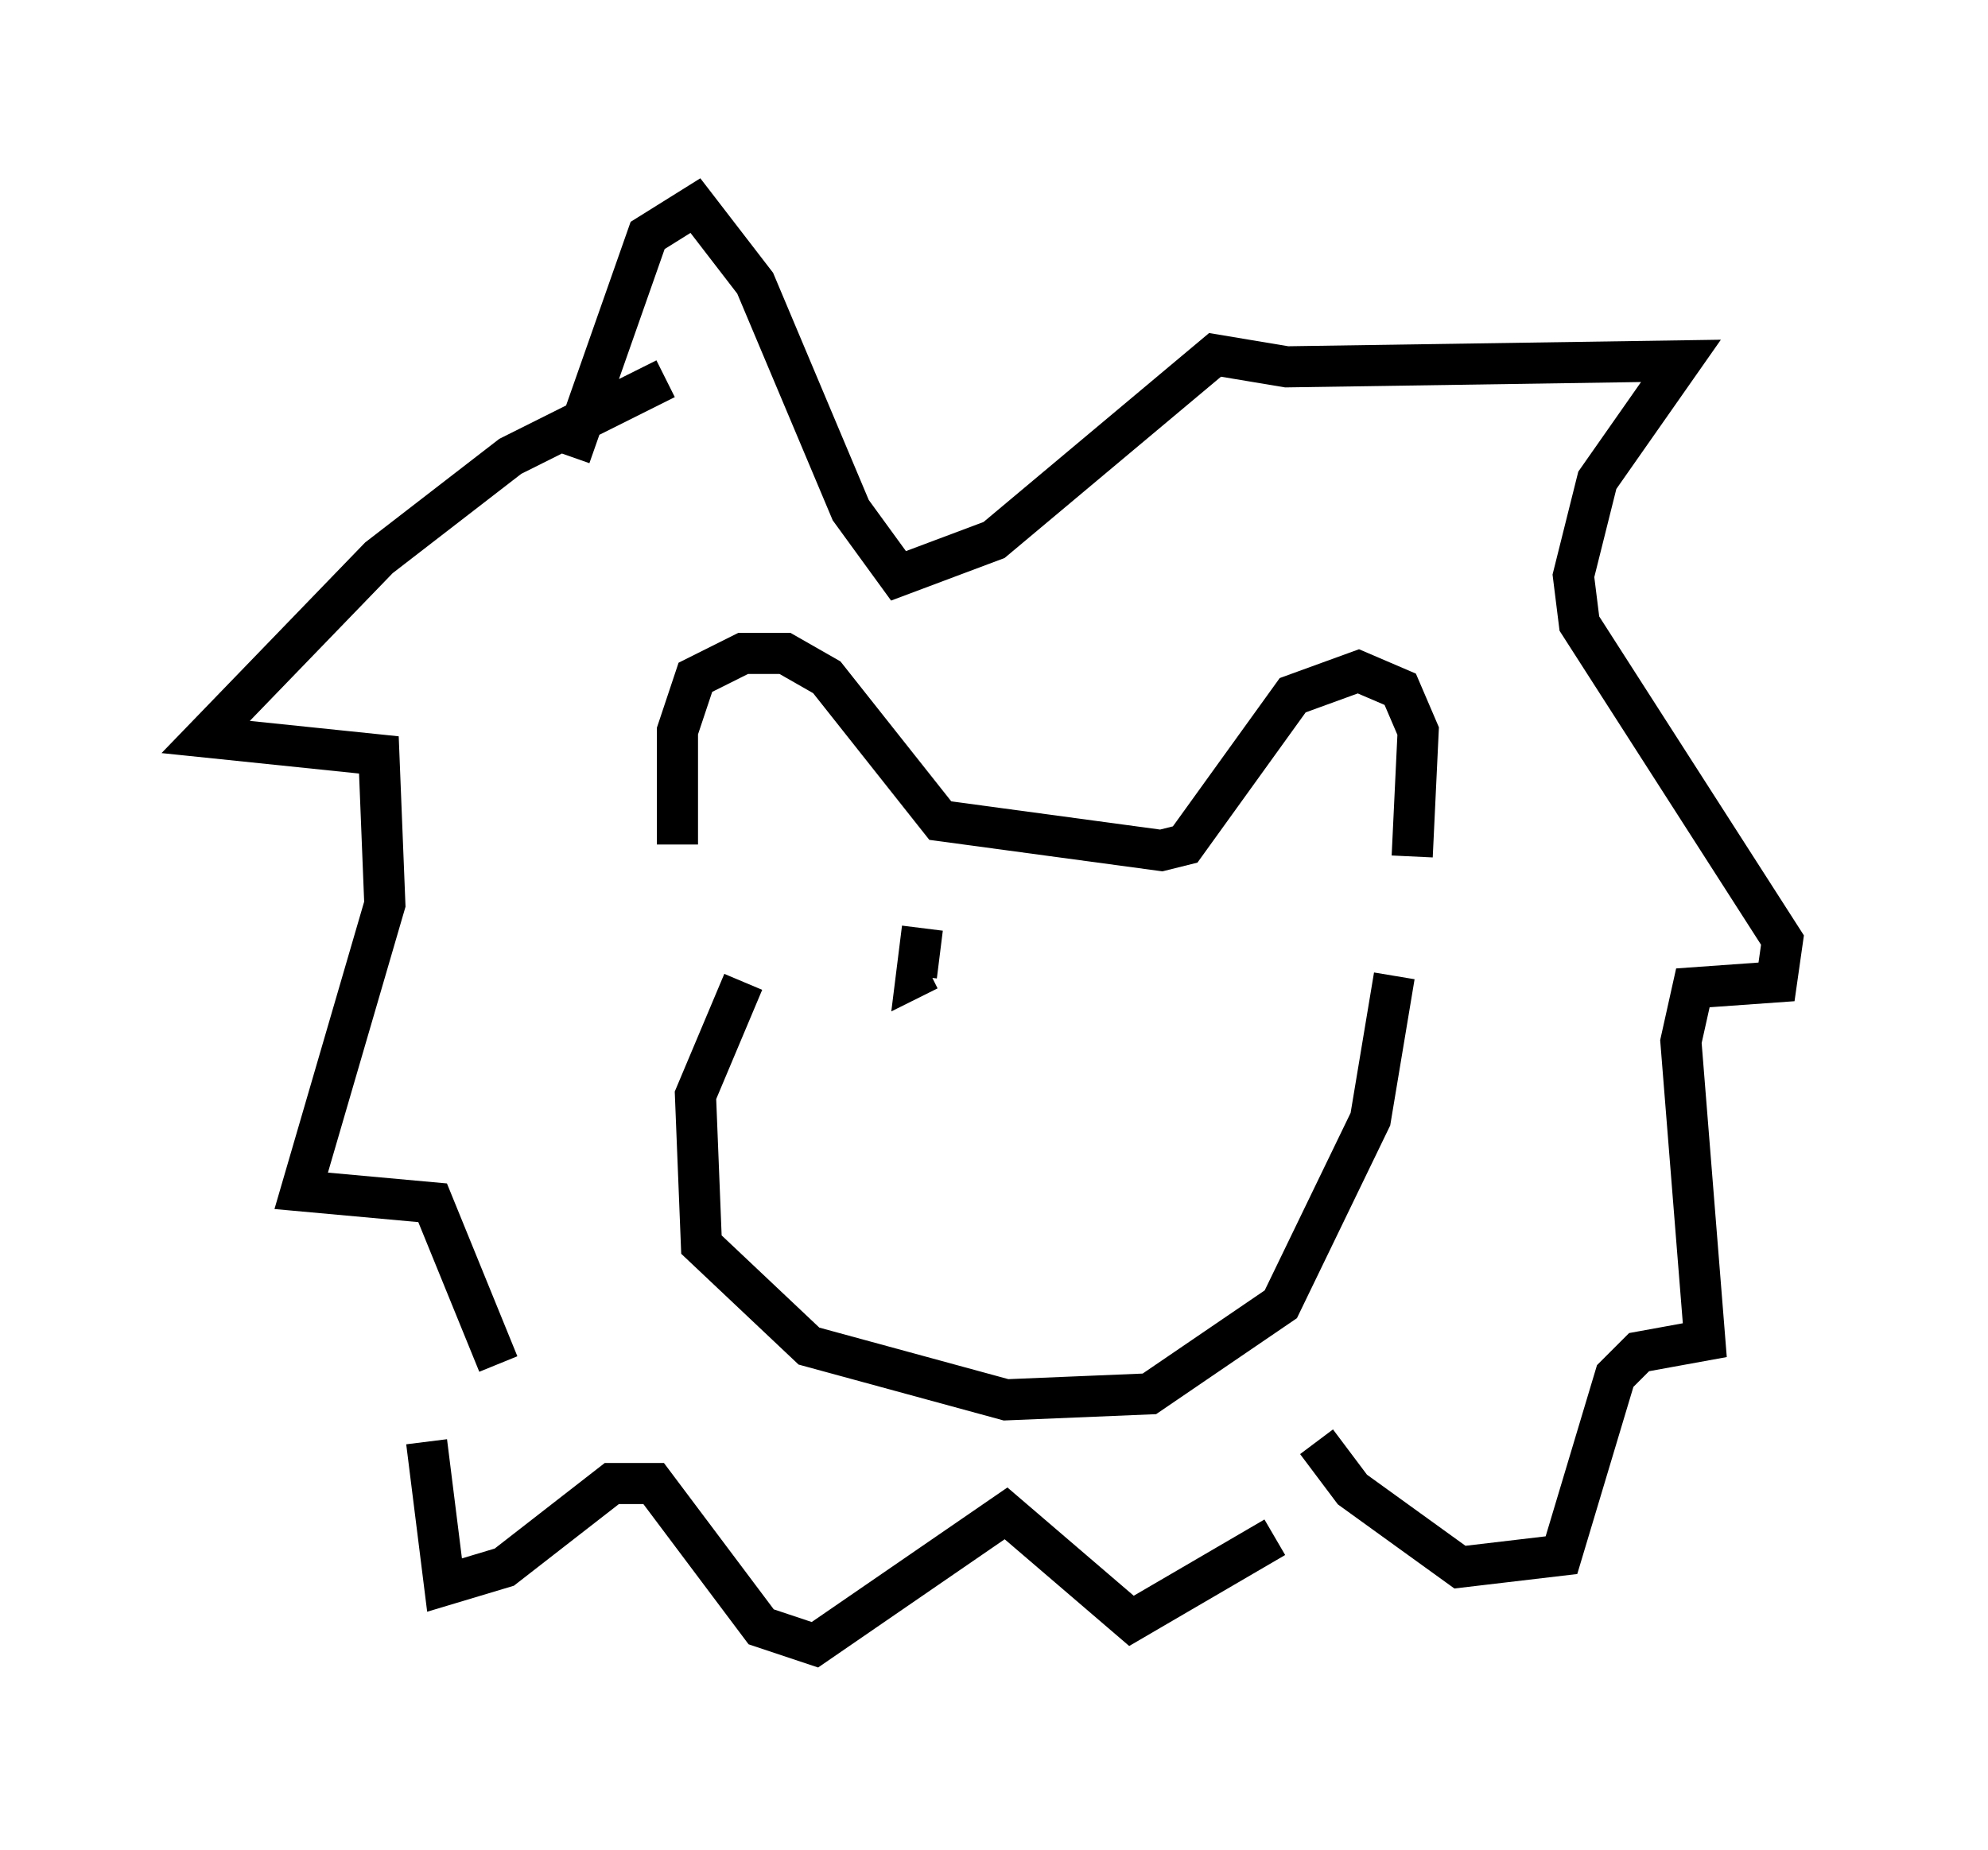 <?xml version="1.0" encoding="utf-8" ?>
<svg baseProfile="full" height="45.006" version="1.1" width="48.346" xmlns="http://www.w3.org/2000/svg" xmlns:ev="http://www.w3.org/2001/xml-events" xmlns:xlink="http://www.w3.org/1999/xlink"><defs /><rect fill="white" height="45.006" width="48.346" x="0" y="0" /><path d="M17.201, 22.14 m-0.726, -1.598 l0.0, -2.76 0.436, -1.307 l1.162, -0.581 1.017, 0.0 l1.017, 0.581 2.76, 3.486 l5.374, 0.726 0.581, -0.145 l2.615, -3.631 1.598, -0.581 l1.017, 0.436 0.436, 1.017 l-0.145, 3.05 m-16.268, 3.05 l-1.162, 2.76 0.145, 3.631 l2.615, 2.469 4.793, 1.307 l3.486, -0.145 3.196, -2.179 l2.179, -4.503 0.581, -3.486 m-17.721, -14.525 l-3.777, 1.888 -3.196, 2.469 l-4.212, 4.358 4.212, 0.436 l0.145, 3.631 -2.034, 6.972 l3.196, 0.291 1.598, 3.922 m1.743, -22.078 l1.888, -5.374 1.162, -0.726 l1.453, 1.888 2.324, 5.52 l1.162, 1.598 2.324, -0.872 l5.374, -4.503 1.743, 0.291 l9.587, -0.145 -2.034, 2.905 l-0.581, 2.324 0.145, 1.162 l4.939, 7.698 -0.145, 1.017 l-2.034, 0.145 -0.291, 1.307 l0.581, 7.263 -1.598, 0.291 l-0.581, 0.581 -1.307, 4.358 l-2.469, 0.291 -2.615, -1.888 l-0.872, -1.162 m-21.642, 0.0 l0.436, 3.486 1.453, -0.436 l2.615, -2.034 1.017, 0.0 l2.615, 3.486 1.307, 0.436 l4.648, -3.196 3.05, 2.615 l3.486, -2.034 m-8.57, -14.816 l-0.145, 1.162 0.291, -0.145 m6.391, -0.581 " fill="none" stroke="black" stroke-width="1" /></svg>